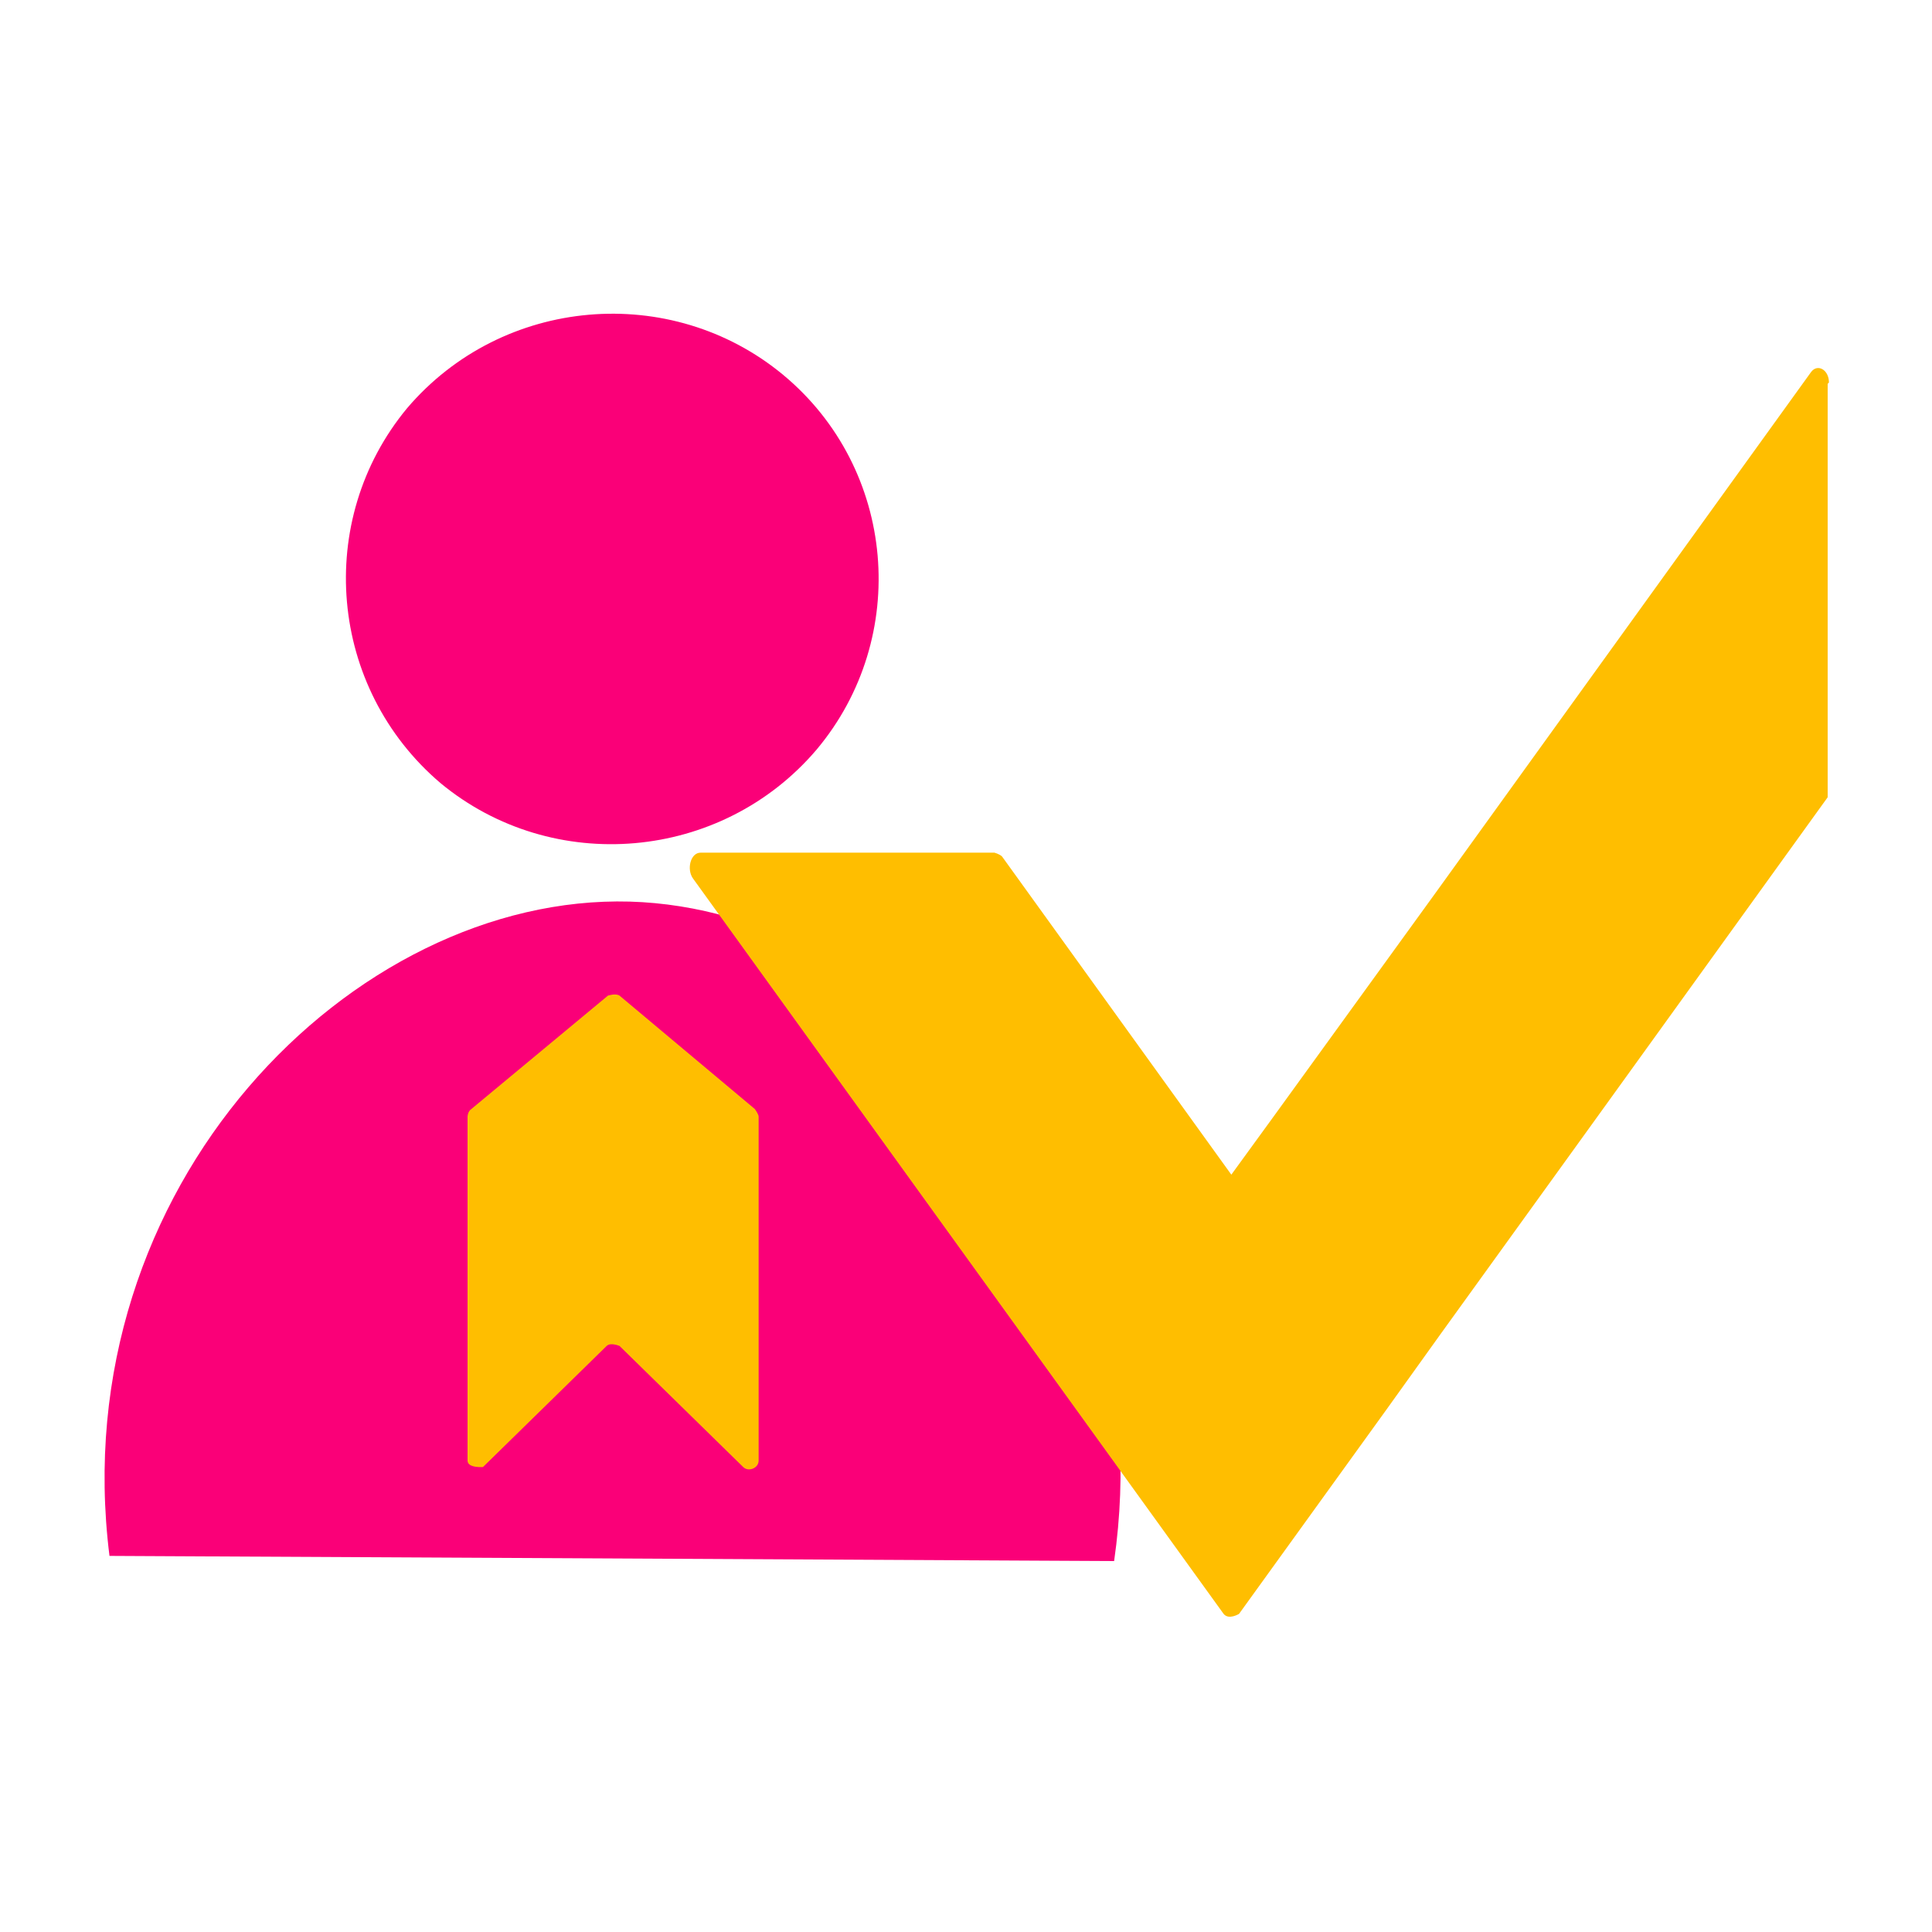 <?xml version="1.0" encoding="UTF-8"?>
<svg id="_Шар_1" data-name="Шар 1" xmlns="http://www.w3.org/2000/svg" viewBox="0 0 15 15">
  <defs>
    <style>
      .cls-1 {
        fill: #fa0078;
      }

      .cls-2, .cls-3 {
        fill: #ffbe00;
      }

      .cls-3 {
        fill-rule: evenodd;
      }
    </style>
  </defs>
  <g>
    <path class="cls-1" d="m6.34,5.82c-.74.87-2.05.98-2.92.26-.87-.74-.98-2.04-.26-2.91.74-.87,2.05-.98,2.92-.26.88.73.99,2.04.26,2.91Z"/>
    <path class="cls-1" d="m.85,12.08c-.36-2.87,1.89-5.14,4.04-5.08,2.09.06,4.16,2.34,3.76,5.12"/>
  </g>
  <path class="cls-2" d="m5.86,8.61s.03.04.03.06v2.67c0,.06-.08.09-.12.05l-.96-.94s-.07-.03-.1,0l-.96.94s-.12.01-.12-.05v-2.67s0-.04.03-.06l1.06-.88s.06-.02.09,0l1.05.88Z"/>
  <path class="cls-3" d="m14.19,2.98v3.21l-1.86,2.58-1.14,1.58-.43.6-1.14,1.58s-.08.05-.12,0l-1.14-1.58-2.98-4.13c-.05-.07-.02-.2.06-.2h2.28s.04.01.06.03l1.78,2.47.32-.44,1.26-1.74,2.92-4.05c.05-.07.14-.02.14.08Z"/>
</svg>
